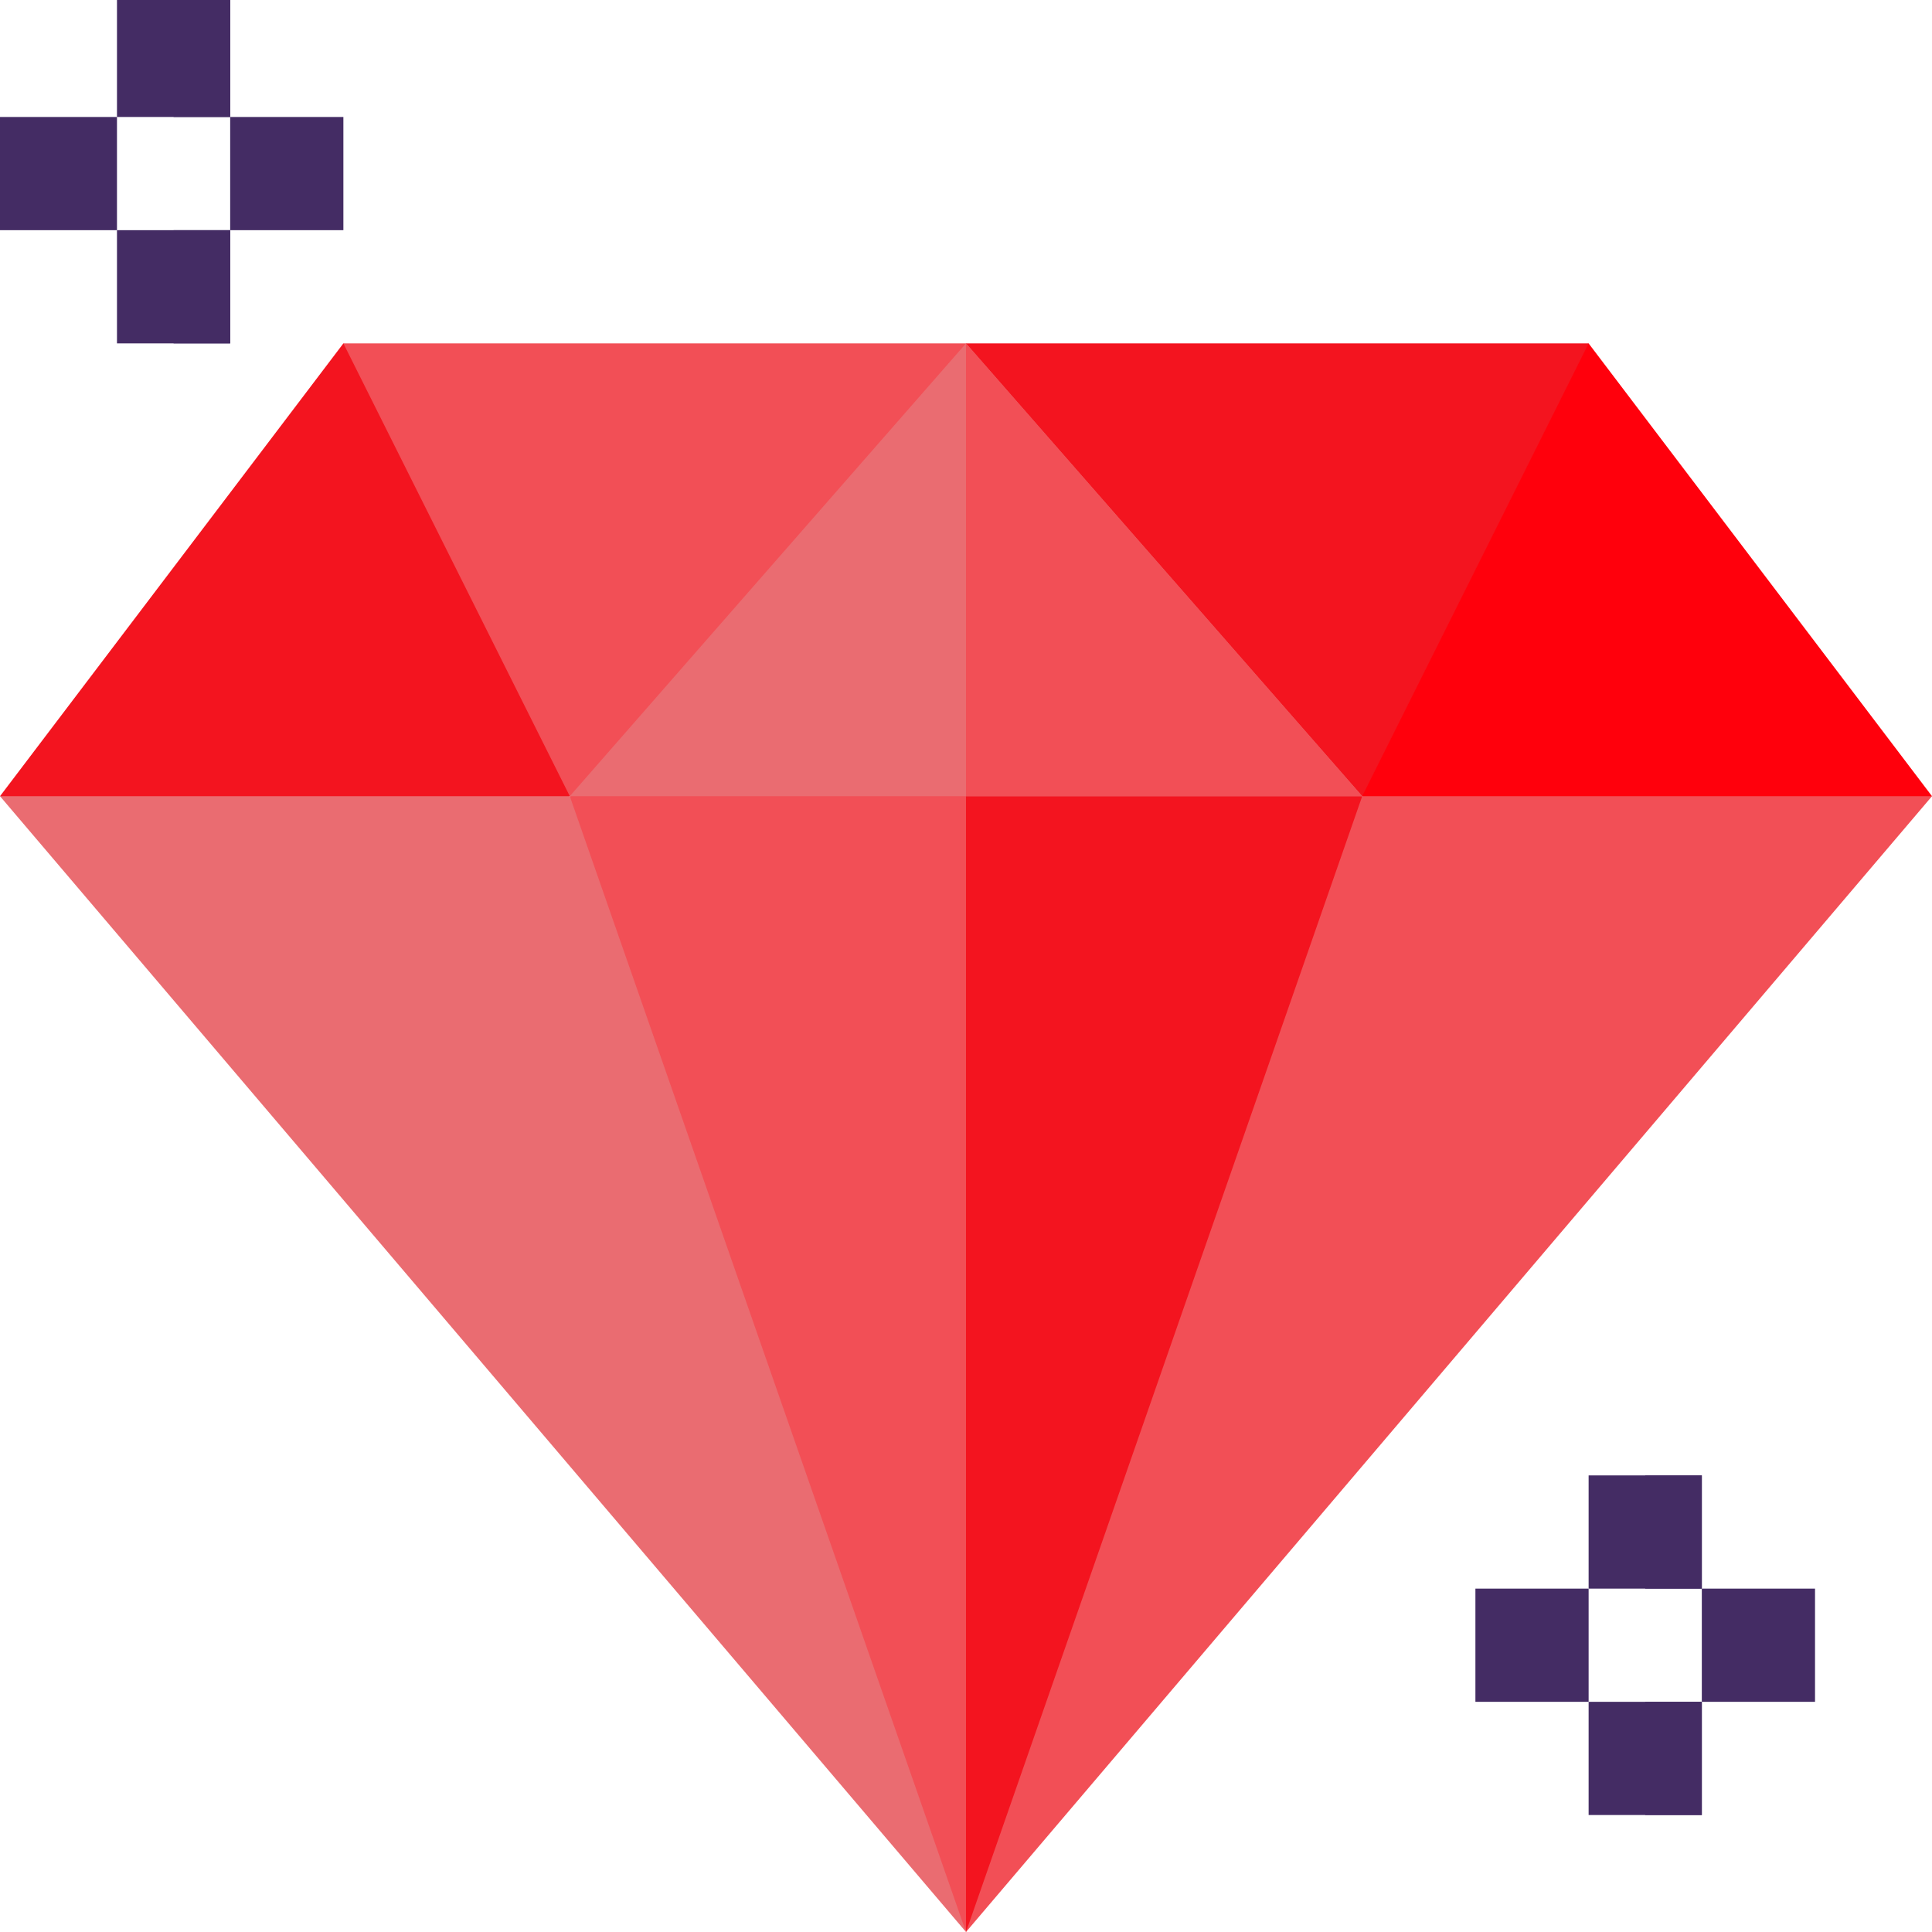 <?xml version="1.0"?>
<svg xmlns="http://www.w3.org/2000/svg" viewBox="0 0 512 512" width="512px" height="512px" class=""><g><g fill="#ececf1"><path d="m421 391h30v30h-30zm0 0" data-original="#000000" class="" style="fill:#442C64" data-old_color="#040000"/><path d="m421 451h30v30h-30zm0 0" data-original="#000000" class="" style="fill:#442C64" data-old_color="#040000"/><path d="m391 421h30v30h-30zm0 0" data-original="#000000" class="" style="fill:#442C64" data-old_color="#040000"/></g><path d="m451 421h30v30h-30zm0 0" fill="#e2e2e7" data-original="#E2E2E7" class="" style="fill:#442C64" data-old_color="#E2E2E7"/><path d="m0 211 256 301-29.086-169.816-75.914-131.184-55-30zm0 0" fill="#ff9ac9" data-original="#FF9AC9" class="active-path" style="fill:#EA6C71" data-old_color="#F2555C"/><path d="m361 211-73.555 124.441-31.445 176.559 256-301-76-30zm0 0" fill="#ff7cb9" data-original="#FF7CB9" class="" style="fill:#F24F56" data-old_color="#F2555C"/><path d="m361 211-105 301-105-301 105-30zm0 0" fill="#ff7cb9" data-original="#FF7CB9" class="" style="fill:#F24F56" data-old_color="#F2555C"/><path d="m361 211-105 301v-331zm0 0" fill="#ff5ca8" data-original="#FF5CA8" class="" style="fill:#F3141F" data-old_color="#FF000C"/><path d="m512 211h-151v-90l60-30zm0 0" fill="#ff3997" data-original="#FF3997" class="" style="fill:#FF000C" data-old_color="#FF3997"/><path d="m151 211h-151l91-120 60 30zm0 0" fill="#ff5ca8" data-original="#FF5CA8" class="" style="fill:#F3141F" data-old_color="#FF000C"/><path d="m256 91-15 90-90 30-60-120zm0 0" fill="#ff7cb9" data-original="#FF7CB9" class="" style="fill:#F24F56" data-old_color="#F2555C"/><path d="m421 91-60 120-90-30-15-90zm0 0" fill="#ff5ca8" data-original="#FF5CA8" class="" style="fill:#F3141F" data-old_color="#FF000C"/><path d="m361 211h-210l105-120zm0 0" fill="#ff9ac9" data-original="#FF9AC9" class="active-path" style="fill:#EA6C71" data-old_color="#F2555C"/><path d="m361 211h-105v-120zm0 0" fill="#ff7cb9" data-original="#FF7CB9" class="" style="fill:#F24F56" data-old_color="#F2555C"/><path d="m436 391h15v30h-15zm0 0" fill="#e2e2e7" data-original="#E2E2E7" class="" style="fill:#442C64" data-old_color="#E2E2E7"/><path d="m436 451h15v30h-15zm0 0" fill="#e2e2e7" data-original="#E2E2E7" class="" style="fill:#442C64" data-old_color="#E2E2E7"/><path d="m31 0h30v31h-30zm0 0" fill="#ececf1" data-original="#ECECF1" class="" style="fill:#442C64" data-old_color="#ECECF1"/><path d="m31 61h30v30h-30zm0 0" fill="#ececf1" data-original="#ECECF1" class="" style="fill:#442C64" data-old_color="#ECECF1"/><path d="m0 31h31v30h-31zm0 0" fill="#ececf1" data-original="#ECECF1" class="" style="fill:#442C64" data-old_color="#ECECF1"/><path d="m61 31h30v30h-30zm0 0" fill="#e2e2e7" data-original="#E2E2E7" class="" style="fill:#442C64" data-old_color="#E2E2E7"/><path d="m46 0h15v31h-15zm0 0" fill="#e2e2e7" data-original="#E2E2E7" class="" style="fill:#442C64" data-old_color="#E2E2E7"/><path d="m46 61h15v30h-15zm0 0" fill="#e2e2e7" data-original="#E2E2E7" class="" style="fill:#442C64" data-old_color="#E2E2E7"/></g> </svg>
